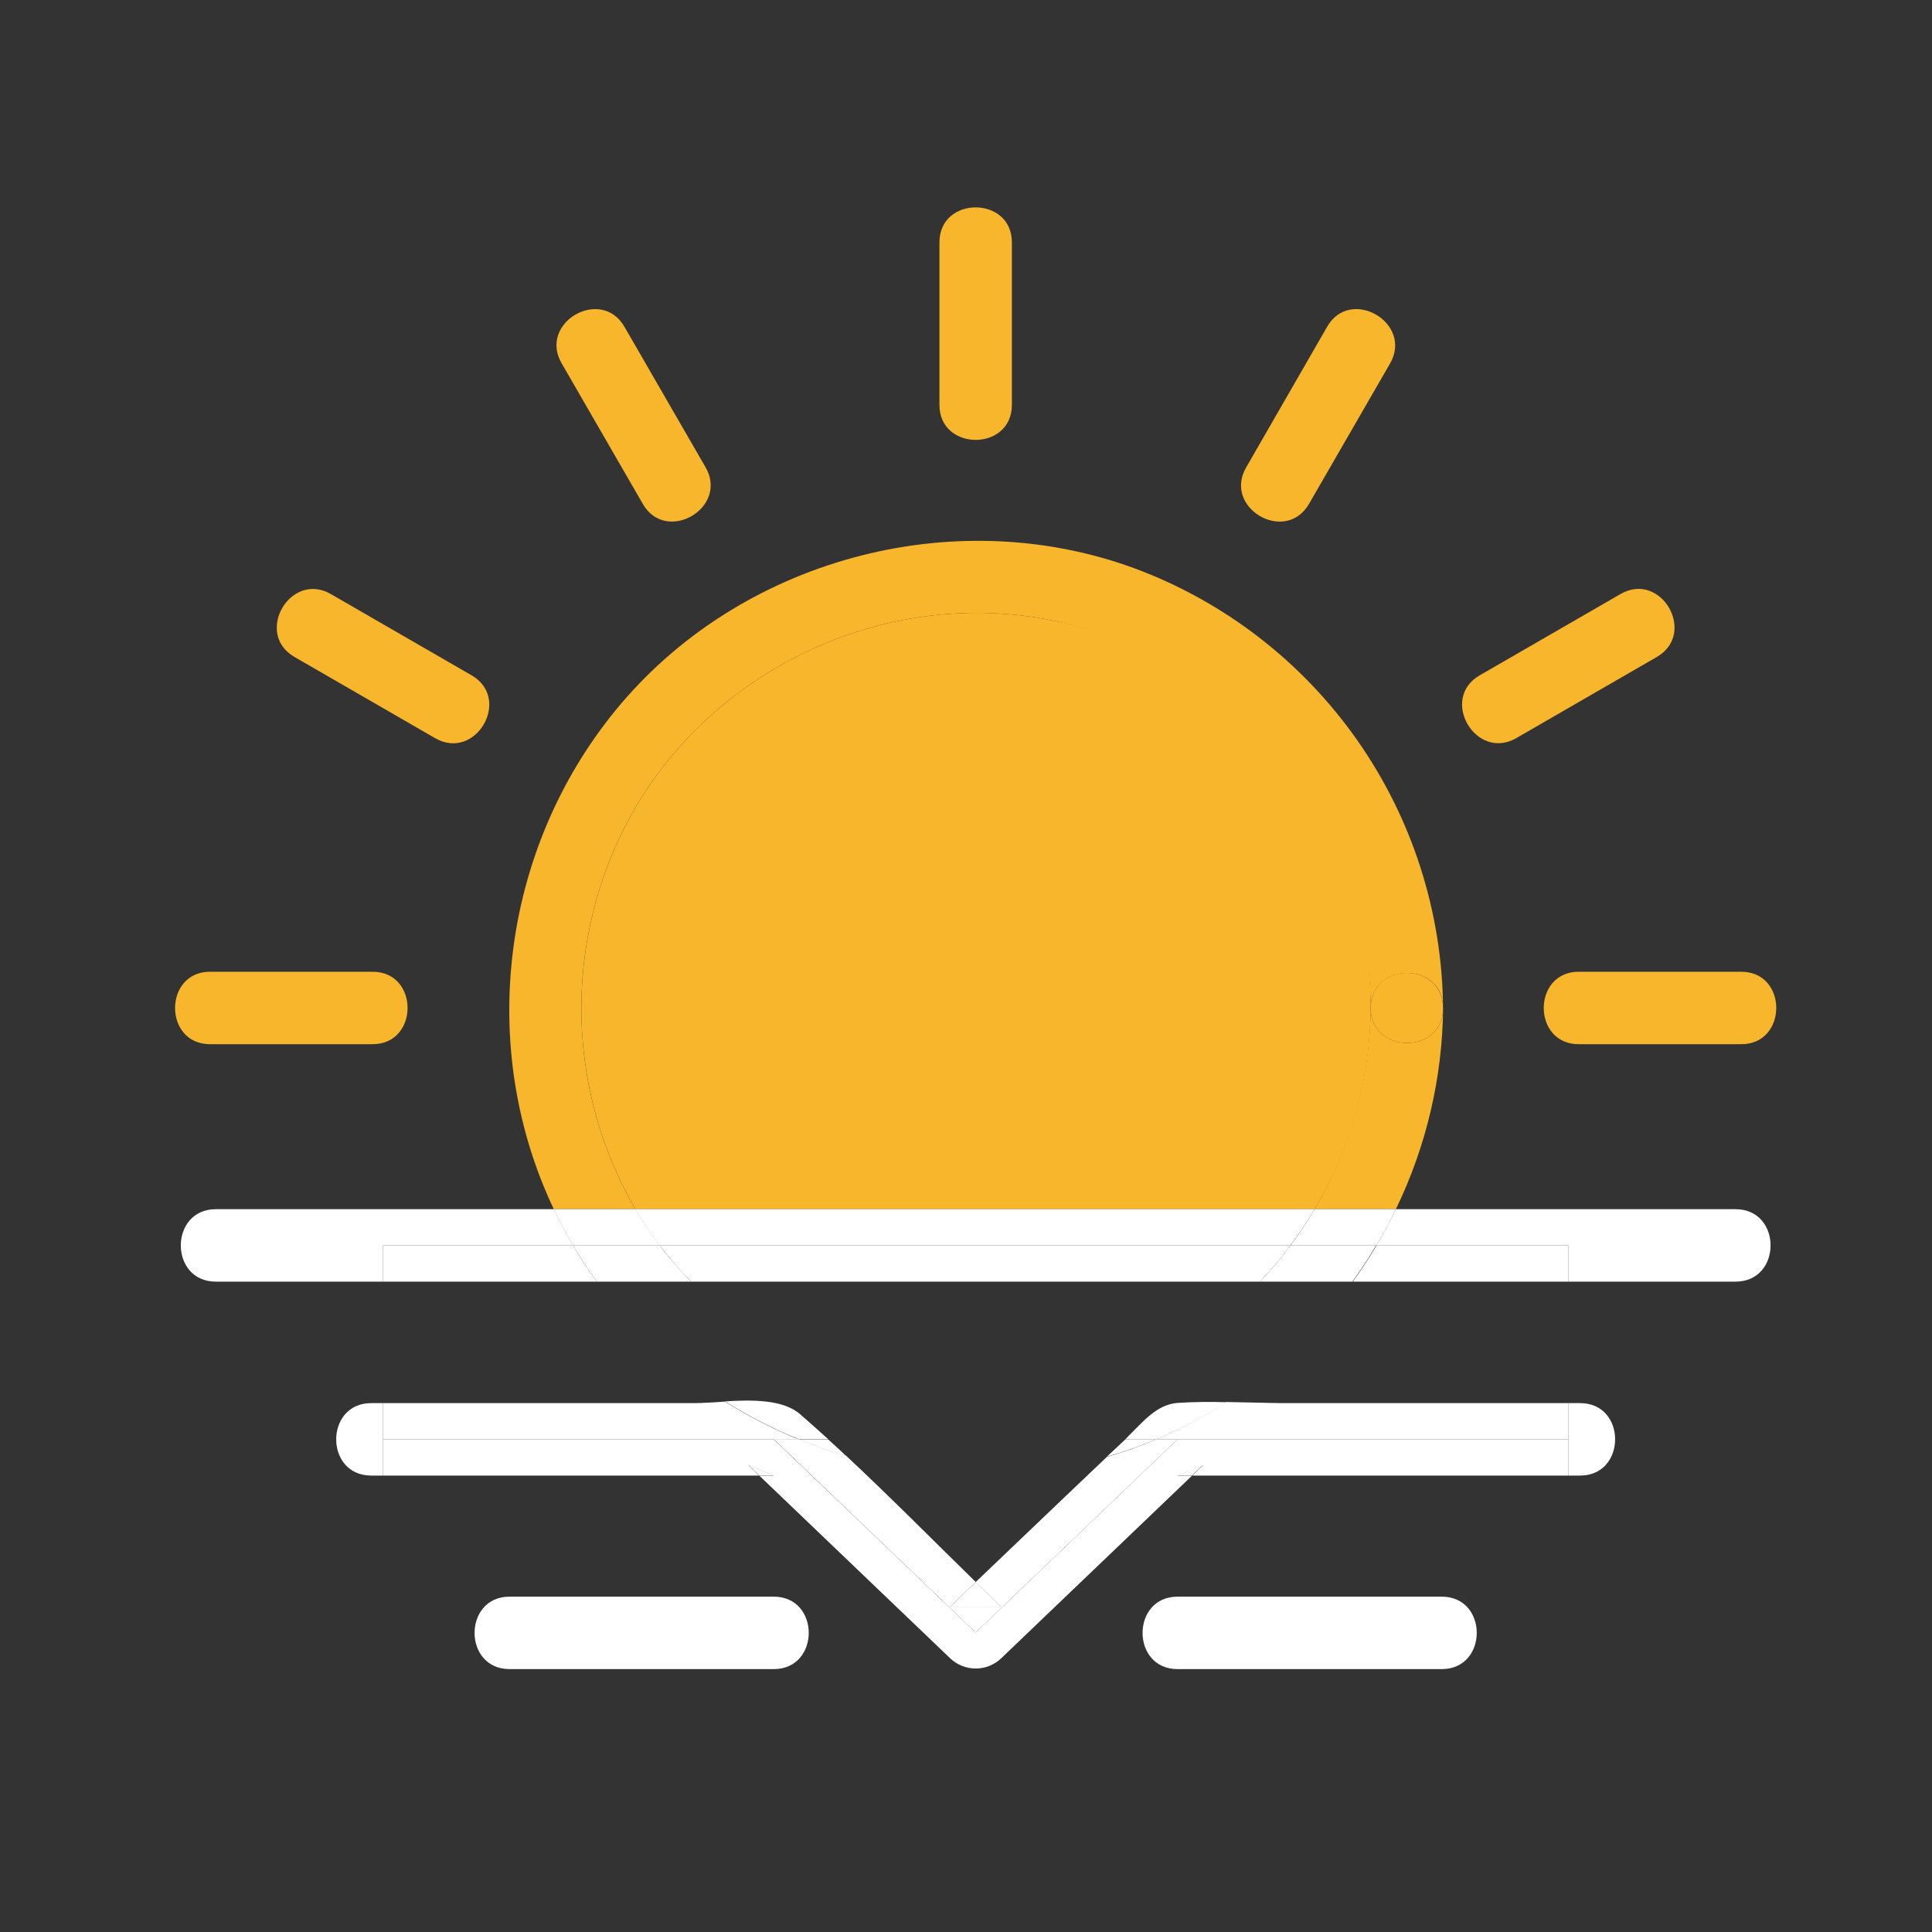 <svg xmlns="http://www.w3.org/2000/svg" viewBox="0 0 500 500" id="vector"><rect x="0" y="0" width="500" height="500" fill="#333333" stroke="none"/><g transform="translate(-60 -60) scale(1.25 1.25)">
    <path id="path" d="M 320.17 298.35 C 329.18 283.323 333.109 265.783 331.369 248.347 C 329.63 230.912 322.313 214.494 310.511 201.544 C 298.709 188.593 283.039 179.787 265.84 176.44 C 232.56 169.7 197.61 185.35 180.08 214.3 C 172.503 226.99 168.459 241.48 168.367 256.259 C 168.276 271.039 172.141 285.577 179.56 298.36 L 320.17 298.36 Z" fill="#f8b62d"></path>
    <path id="path_1" d="M 331.77 256.69 C 331.63 271.353 327.628 285.724 320.17 298.35 L 337 298.35 C 343.3 285.358 346.641 271.128 346.78 256.69 C 346.84 266.36 331.84 266.34 331.77 256.69 Z" fill="#f8b62d"></path>
    <path id="path_2" d="M 180.07 214.3 C 197.61 185.35 232.55 169.7 265.83 176.44 C 284.334 180.265 300.979 190.32 312.974 204.918 C 324.97 219.517 331.606 237.796 331.77 256.69 C 331.84 247.03 346.84 247.04 346.77 256.69 C 346.599 236.813 340.384 217.45 328.954 201.187 C 317.525 184.923 301.414 172.516 282.77 165.62 C 245 151.8 200.82 164 175.45 195.05 C 151.76 224.05 146.71 264.8 162.66 298.35 L 179.54 298.35 C 172.124 285.567 168.262 271.03 168.355 256.253 C 168.448 241.475 172.494 226.988 180.07 214.3 Z" fill="#f8b62d"></path>
    <path id="path_3" d="M 331.77 256.69 C 331.84 266.34 346.84 266.36 346.77 256.69 C 346.7 247.02 331.84 247 331.77 256.69 Z" fill="#f8b62d"></path>
    <path id="path_4" d="M 242.5 98.18 L 242.5 131.83 C 242.5 141.48 257.5 141.5 257.5 131.83 L 257.5 98.18 C 257.5 88.53 242.5 88.51 242.5 98.18 Z M 250 131.83 L 250 131.83 Z" fill="#f8b62d"></path>
    <path id="path_5" d="M 164.27 123.2 L 181.1 152.35 C 185.93 160.71 198.89 153.16 194.1 144.78 L 177.27 115.63 C 172.4 107.28 159.43 114.82 164.27 123.2 Z M 170.75 119.41 L 187.58 148.56 Z" fill="#f8b62d"></path>
    <path id="path_6" d="M 116.51 171 C 108.14 166.16 100.57 179.12 108.94 184 L 138.09 200.83 C 146.47 205.67 154.03 192.71 145.66 187.83 Z M 112.72 177.48 L 141.87 194.31 Z" fill="#f8b62d"></path>
    <path id="path_7" d="M 91.49 264.19 L 125.14 264.19 C 134.79 264.19 134.81 249.19 125.14 249.19 L 91.49 249.19 C 81.84 249.19 81.82 264.19 91.49 264.19 Z M 125.14 256.69 L 125.14 256.69 Z" fill="#f8b62d"></path>
    <path id="path_8" d="M 408.51 249.19 L 374.86 249.19 C 365.21 249.19 365.19 264.19 374.86 264.19 L 408.51 264.19 C 418.16 264.19 418.18 249.19 408.51 249.19 Z M 374.86 256.69 L 374.86 256.69 Z" fill="#f8b62d"></path>
    <path id="path_9" d="M 383.49 171 L 354.34 187.83 C 345.98 192.66 353.53 205.62 361.91 200.83 L 391.06 184 C 399.42 179.09 391.87 166.12 383.49 171 Z M 358.13 194.3 L 387.28 177.47 Z" fill="#f8b62d"></path>
    <path id="path_10" d="M 322.78 115.63 L 306 144.78 C 301.16 153.16 314.12 160.72 319 152.35 L 335.83 123.2 C 340.57 114.83 327.61 107.27 322.78 115.63 Z M 312.43 148.56 L 329.26 119.41 Z" fill="#f8b62d"></path>
    <path id="path_11" d="M 407.32 298.35 L 337 298.35 Q 335.15 302.19 333 305.85 L 372.7 305.85 L 372.7 313.35 L 407.32 313.35 C 417 313.35 417 298.35 407.32 298.35 Z" fill="#ffffff"></path>
    <path id="path_12" d="M 92.68 305.85 L 166.68 305.85 Q 164.5 302.17 162.68 298.35 L 92.68 298.35 C 83.03 298.35 83.01 313.35 92.68 313.35 L 127.3 313.35 L 127.3 305.85 Z" fill="#ffffff"></path>
    <path id="path_13" d="M 320.17 298.35 L 179.55 298.35 C 181.069 300.945 182.739 303.45 184.55 305.85 L 315.15 305.85 C 316.957 303.442 318.633 300.938 320.17 298.35 Z" fill="#ffffff"></path>
    <path id="path_14" d="M 184.59 305.85 C 182.779 303.45 181.109 300.945 179.59 298.35 L 162.66 298.35 Q 164.47 302.17 166.66 305.85 Z" fill="#ffffff"></path>
    <path id="path_15" d="M 315.18 305.85 L 333 305.85 Q 335.17 302.19 337 298.35 L 320.17 298.35 C 318.643 300.938 316.977 303.441 315.18 305.85 Z" fill="#ffffff"></path>
    <path id="path_16" d="M 167.12 306.66 C 166.96 306.39 166.81 306.12 166.65 305.85 L 127.3 305.85 L 127.3 313.35 L 171.58 313.35 C 170 311.2 168.52 309 167.12 306.66 Z" fill="#ffffff"></path>
    <path id="path_17" d="M 191.09 313.35 L 308.87 313.35 C 311.12 310.977 313.227 308.473 315.18 305.85 L 184.59 305.85 Q 185.51 307.06 186.48 308.23 Q 188.68 310.91 191.09 313.35 Z" fill="#ffffff"></path>
    <path id="path_18" d="M 333 305.85 Q 330.71 309.71 328.09 313.35 L 372.7 313.35 L 372.7 305.85 Z" fill="#ffffff"></path>
    <path id="path_19" d="M 308.87 313.35 L 328 313.35 Q 330.62 309.71 332.91 305.85 L 315.18 305.85 C 313.227 308.473 311.12 310.977 308.87 313.35 Z" fill="#ffffff"></path>
    <path id="path_20" d="M 186.47 308.23 Q 185.47 307.06 184.58 305.85 L 166.65 305.85 C 166.81 306.12 166.96 306.39 167.12 306.66 C 168.52 308.97 170.01 311.2 171.58 313.35 L 191.09 313.35 Q 188.69 310.9 186.47 308.23 Z" fill="#ffffff"></path>
    <path id="path_21" d="M 375.15 346 L 372.7 346 L 372.7 353.5 L 375.15 353.5 C 384.8 353.5 384.82 338.5 375.15 338.5 L 372.7 338.5 L 372.7 346 Z" fill="#ffffff"></path>
    <path id="path_22" d="M 124.85 346 L 127.3 346 L 127.3 338.5 L 124.85 338.5 C 115.2 338.5 115.18 353.5 124.85 353.5 L 127.3 353.5 L 127.3 346 Z" fill="#ffffff"></path>
    <path id="path_23" d="M 202.89 351.26 L 205.19 353.46 L 208.19 353.46 Z" fill="#ffffff"></path>
    <path id="path_24" d="M 301.91 338.27 C 297.306 341.267 292.447 343.853 287.39 346 L 372.7 346 L 372.7 338.5 L 313.41 338.5 C 309.61 338.46 305.76 338.32 301.91 338.27 Z" fill="#ffffff"></path>
    <path id="path_25" d="M 291.8 353.46 L 294.8 353.46 L 297.1 351.26 Z" fill="#ffffff"></path>
    <path id="path_26" d="M 291.8 346 L 250 386 L 208.2 346 L 127.3 346 L 127.3 353.5 L 205.19 353.5 L 202.89 351.3 L 208.19 353.5 L 205.19 353.5 L 244.7 391.31 C 246.125 392.681 248.027 393.448 250.005 393.448 C 251.983 393.448 253.885 392.681 255.31 391.31 L 294.82 353.5 L 291.82 353.5 L 297.12 351.3 L 294.82 353.5 L 372.7 353.5 L 372.7 346 Z" fill="#ffffff"></path>
    <path id="path_27" d="M 208.2 346 L 213.31 346 C 208.026 343.843 202.941 341.229 198.11 338.19 C 195.73 338.33 193.49 338.5 191.68 338.5 L 127.3 338.5 L 127.3 346 Z" fill="#ffffff"></path>
    <path id="path_28" d="M 291.8 338.46 C 287.47 338.76 284.57 342.46 281.63 345.32 L 281 346 L 287.43 346 C 292.485 343.866 297.344 341.293 301.95 338.31 C 298.53 338.22 295.14 338.23 291.8 338.46 Z" fill="#ffffff"></path>
    <path id="path_29" d="M 213.65 340.79 C 210.12 337.73 203.72 337.79 198.11 338.14 C 202.941 341.179 208.026 343.793 213.31 345.95 L 219.45 345.95 Q 216.57 343.34 213.65 340.79 Z" fill="#ffffff"></path>
    <path id="path_30" d="M 255.3 380.66 Q 252.65 378.13 250.03 375.56 L 244.7 380.66 Z" fill="#ffffff"></path>
    <path id="path_31" d="M 268.47 357.91 L 250 375.55 Q 252.63 378.12 255.27 380.65 L 244.7 380.65 L 250.03 375.55 C 241.11 366.84 232.3 357.91 223.18 349.4 C 219.832 348.428 216.537 347.28 213.31 345.96 L 208.2 345.96 L 250 386 L 291.8 346 L 287.39 346 C 284.051 347.417 280.632 348.636 277.15 349.65 Z" fill="#ffffff"></path>
    <path id="path_32" d="M 277.15 349.6 C 280.631 348.602 284.05 347.4 287.39 346 L 281 346 Z" fill="#ffffff"></path>
    <path id="path_33" d="M 219.45 346 L 213.31 346 C 216.537 347.32 219.832 348.468 223.18 349.44 Q 221.32 347.67 219.45 346 Z" fill="#ffffff"></path>
    <path id="path_34" d="M 291.8 378.57 C 282.15 378.57 282.13 393.57 291.8 393.57 L 346.5 393.57 C 356.15 393.57 356.17 378.57 346.5 378.57 Z M 291.8 386.07 L 291.8 386.07 Z" fill="#ffffff"></path>
    <path id="path_35" d="M 208.2 378.57 L 153.5 378.57 C 143.85 378.57 143.83 393.57 153.5 393.57 L 208.2 393.57 C 217.85 393.57 217.86 378.57 208.2 378.57 Z M 153.5 386.07 L 153.5 386.07 Z" fill="#ffffff"></path>
</g></svg>
